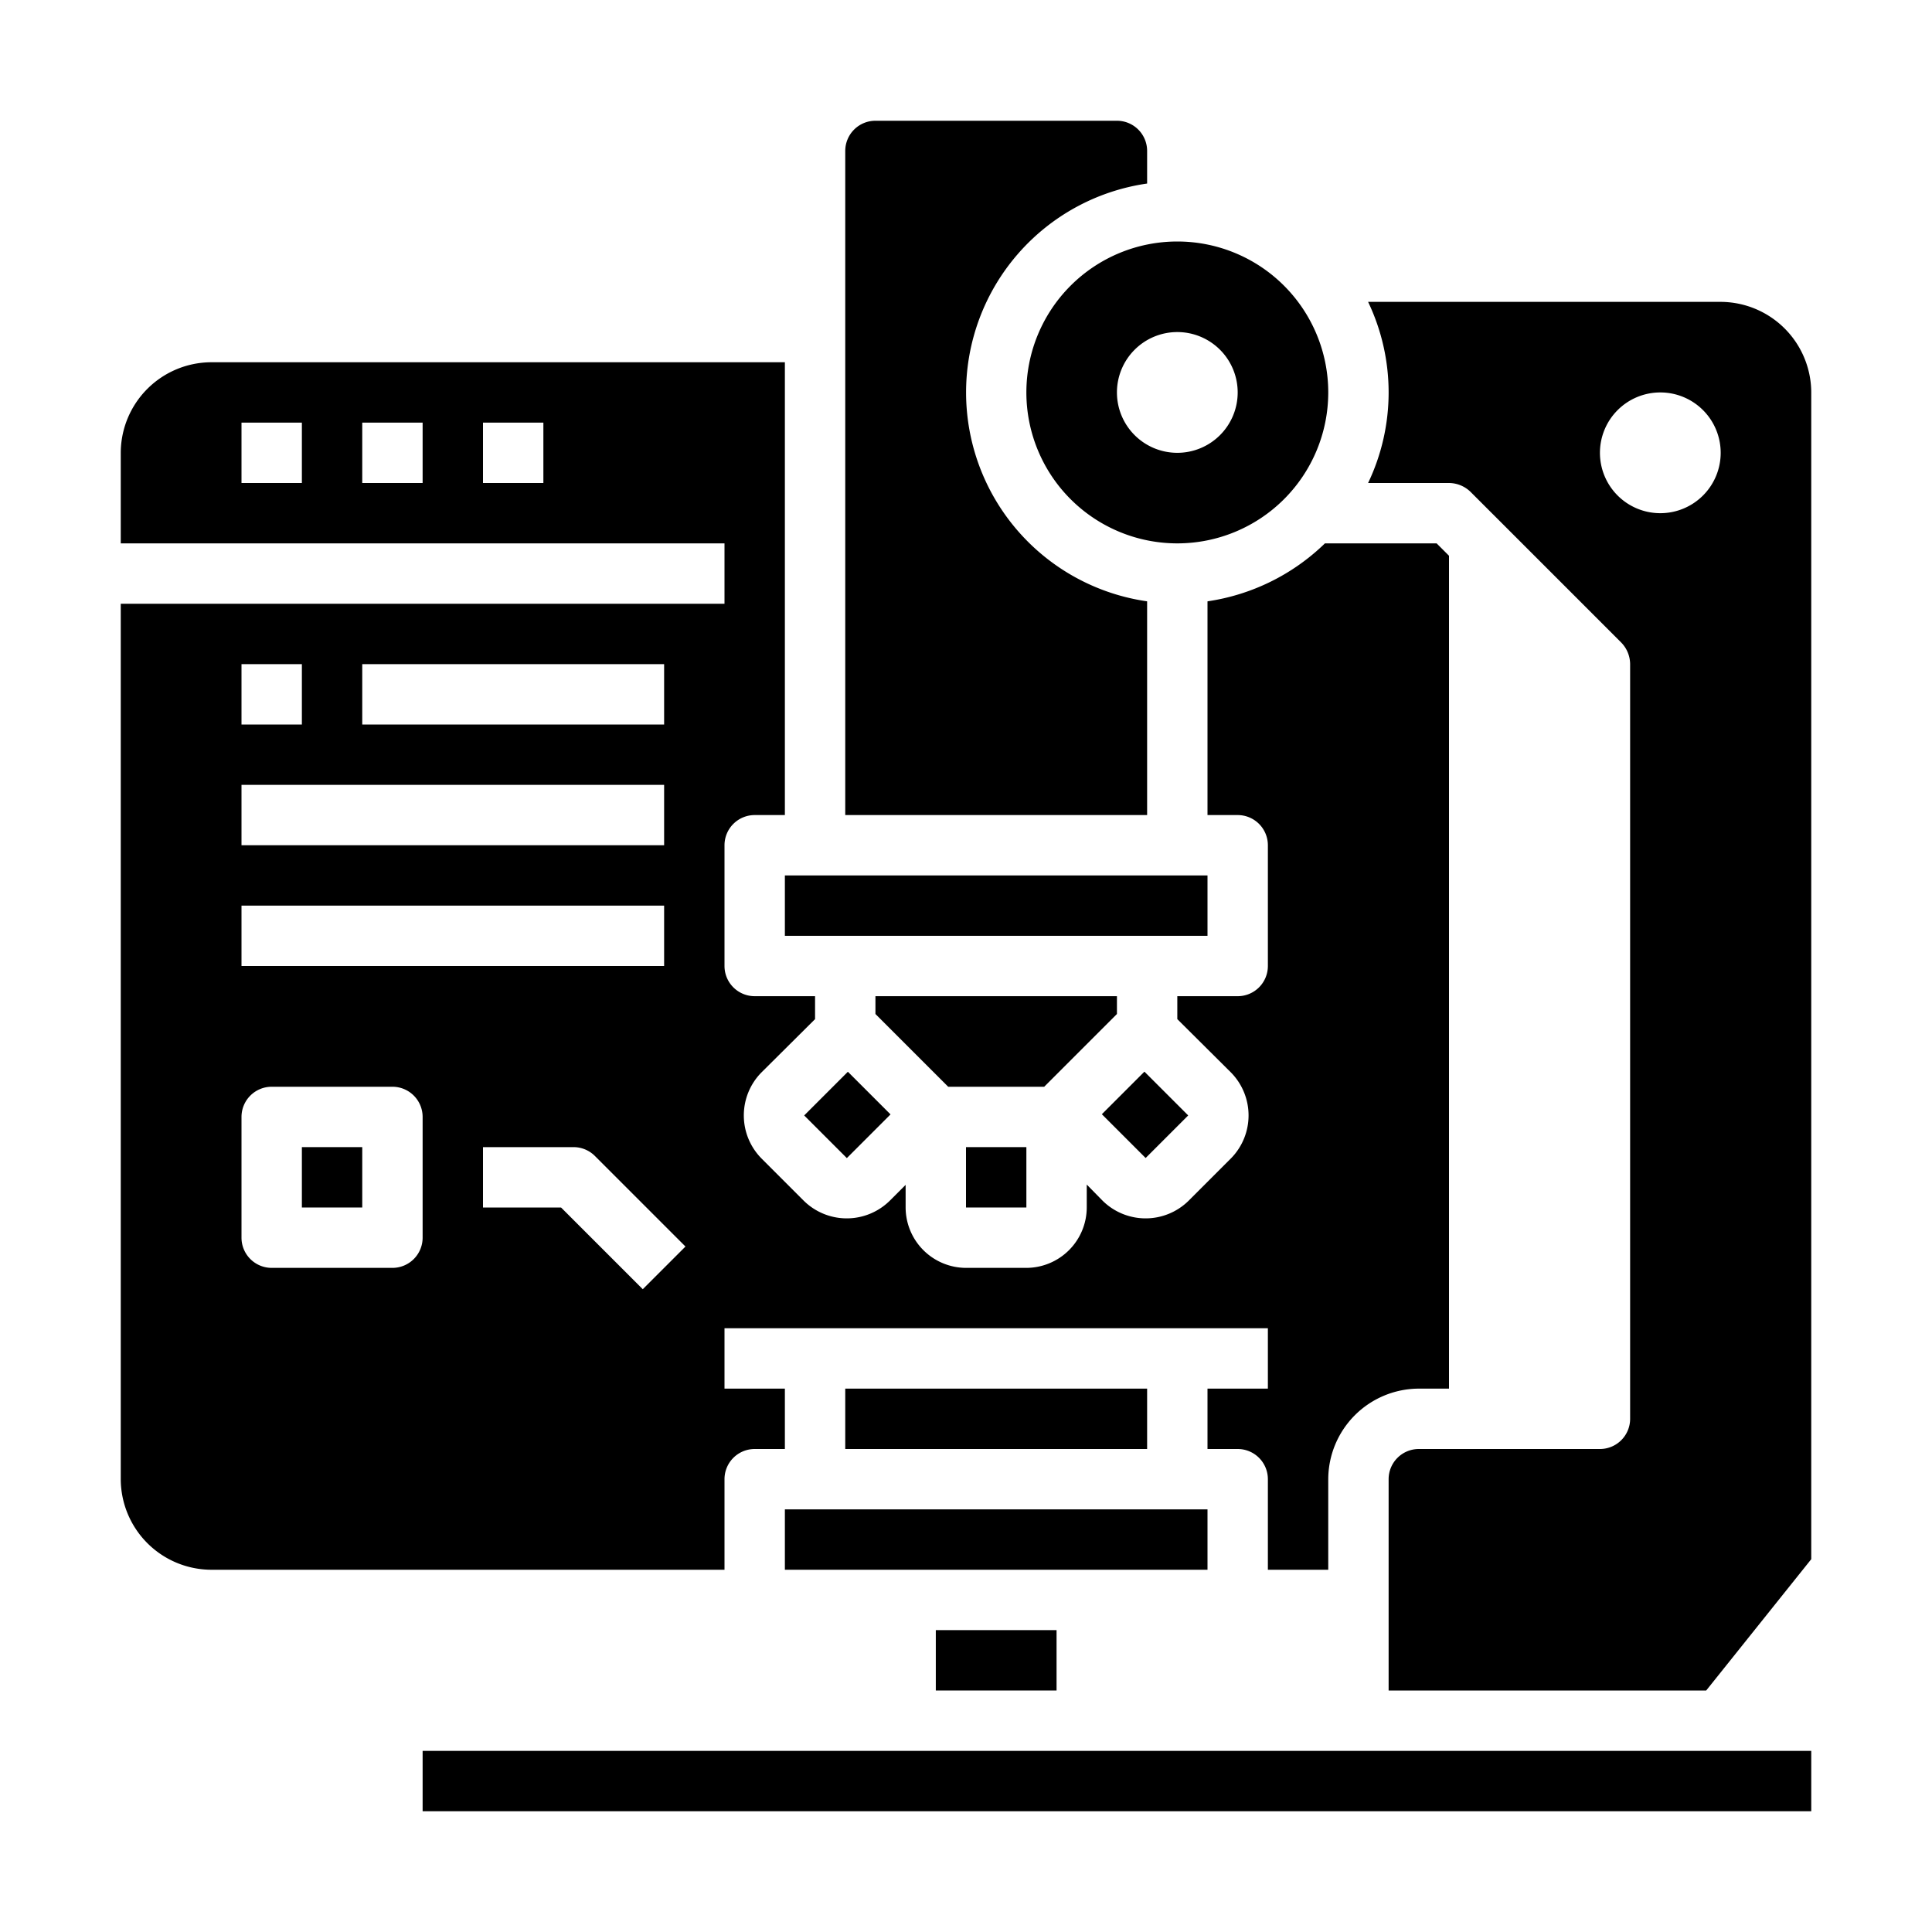 <svg xmlns="http://www.w3.org/2000/svg" viewBox="0 0 64 64" x="0px" y="0px"><g><rect x="26" y="29" width="14" height="2"></rect><polygon points="37 33.59 37 33 29 33 29 33.59 31.41 36 34.59 36 37 33.59"></polygon><rect x="32" y="38" width="2" height="2"></rect><rect x="27.046" y="35.934" width="2.047" height="1.998" transform="translate(-17.894 30.666) rotate(-45)"></rect><path d="M4,20V49a3.009,3.009,0,0,0,3,3H24V49a1,1,0,0,1,1-1h1V46H24V44H42v2H40v2h1a1,1,0,0,1,1,1v3h2V49a3.009,3.009,0,0,1,3-3h1V18.41L47.59,18h-3.7A7.048,7.048,0,0,1,40,19.92V27h1a1,1,0,0,1,1,1v4a1,1,0,0,1-1,1H39v.76l1.78,1.77a2.028,2.028,0,0,1,0,2.84l-1.41,1.41a2.028,2.028,0,0,1-2.84,0L36,39.24V40a2.006,2.006,0,0,1-2,2H32a2.006,2.006,0,0,1-2-2v-.75l-.53.53a2.028,2.028,0,0,1-2.84,0l-1.41-1.41a2.028,2.028,0,0,1,0-2.84L27,33.76V33H25a1,1,0,0,1-1-1V28a1,1,0,0,1,1-1h1V12H7a3.009,3.009,0,0,0-3,3v3H24v2Zm8,2H22v2H12ZM8,22h2v2H8Zm0,4H22v2H8Zm0,4H22v2H8Zm6,11a1,1,0,0,1-1,1H9a1,1,0,0,1-1-1V37a1,1,0,0,1,1-1h4a1,1,0,0,1,1,1Zm7.293,1.707L18.586,40H16V38h3a1,1,0,0,1,.707.293l3,3ZM10,16H8V14h2Zm4,0H12V14h2Zm4,0H16V14h2Z"></path><path d="M34,13a5,5,0,1,0,5-5A5,5,0,0,0,34,13Zm5-2a2,2,0,1,1-2,2A2,2,0,0,1,39,11Z"></path><rect x="10" y="38" width="2" height="2"></rect><path d="M37,4H29a1,1,0,0,0-1,1V27H38V19.92A6.991,6.991,0,0,1,38,6.08V5A1,1,0,0,0,37,4Z"></path><path d="M48,16a1.033,1.033,0,0,1,.71.29l5,5A1.033,1.033,0,0,1,54,22V47a1,1,0,0,1-1,1H47a1,1,0,0,0-1,1v7H56.52L60,51.65V13a3.009,3.009,0,0,0-3-3H45.32a6.958,6.958,0,0,1,0,6Zm7-3a2,2,0,1,1-2,2A2,2,0,0,1,55,13Z"></path><rect x="28" y="46" width="10" height="2"></rect><rect x="36.933" y="35.905" width="1.994" height="2.051" transform="translate(-15.004 37.637) rotate(-45)"></rect><rect x="14" y="58" width="46" height="2"></rect><rect x="31" y="54" width="4" height="2"></rect><rect x="26" y="50" width="14" height="2"></rect></g></svg>